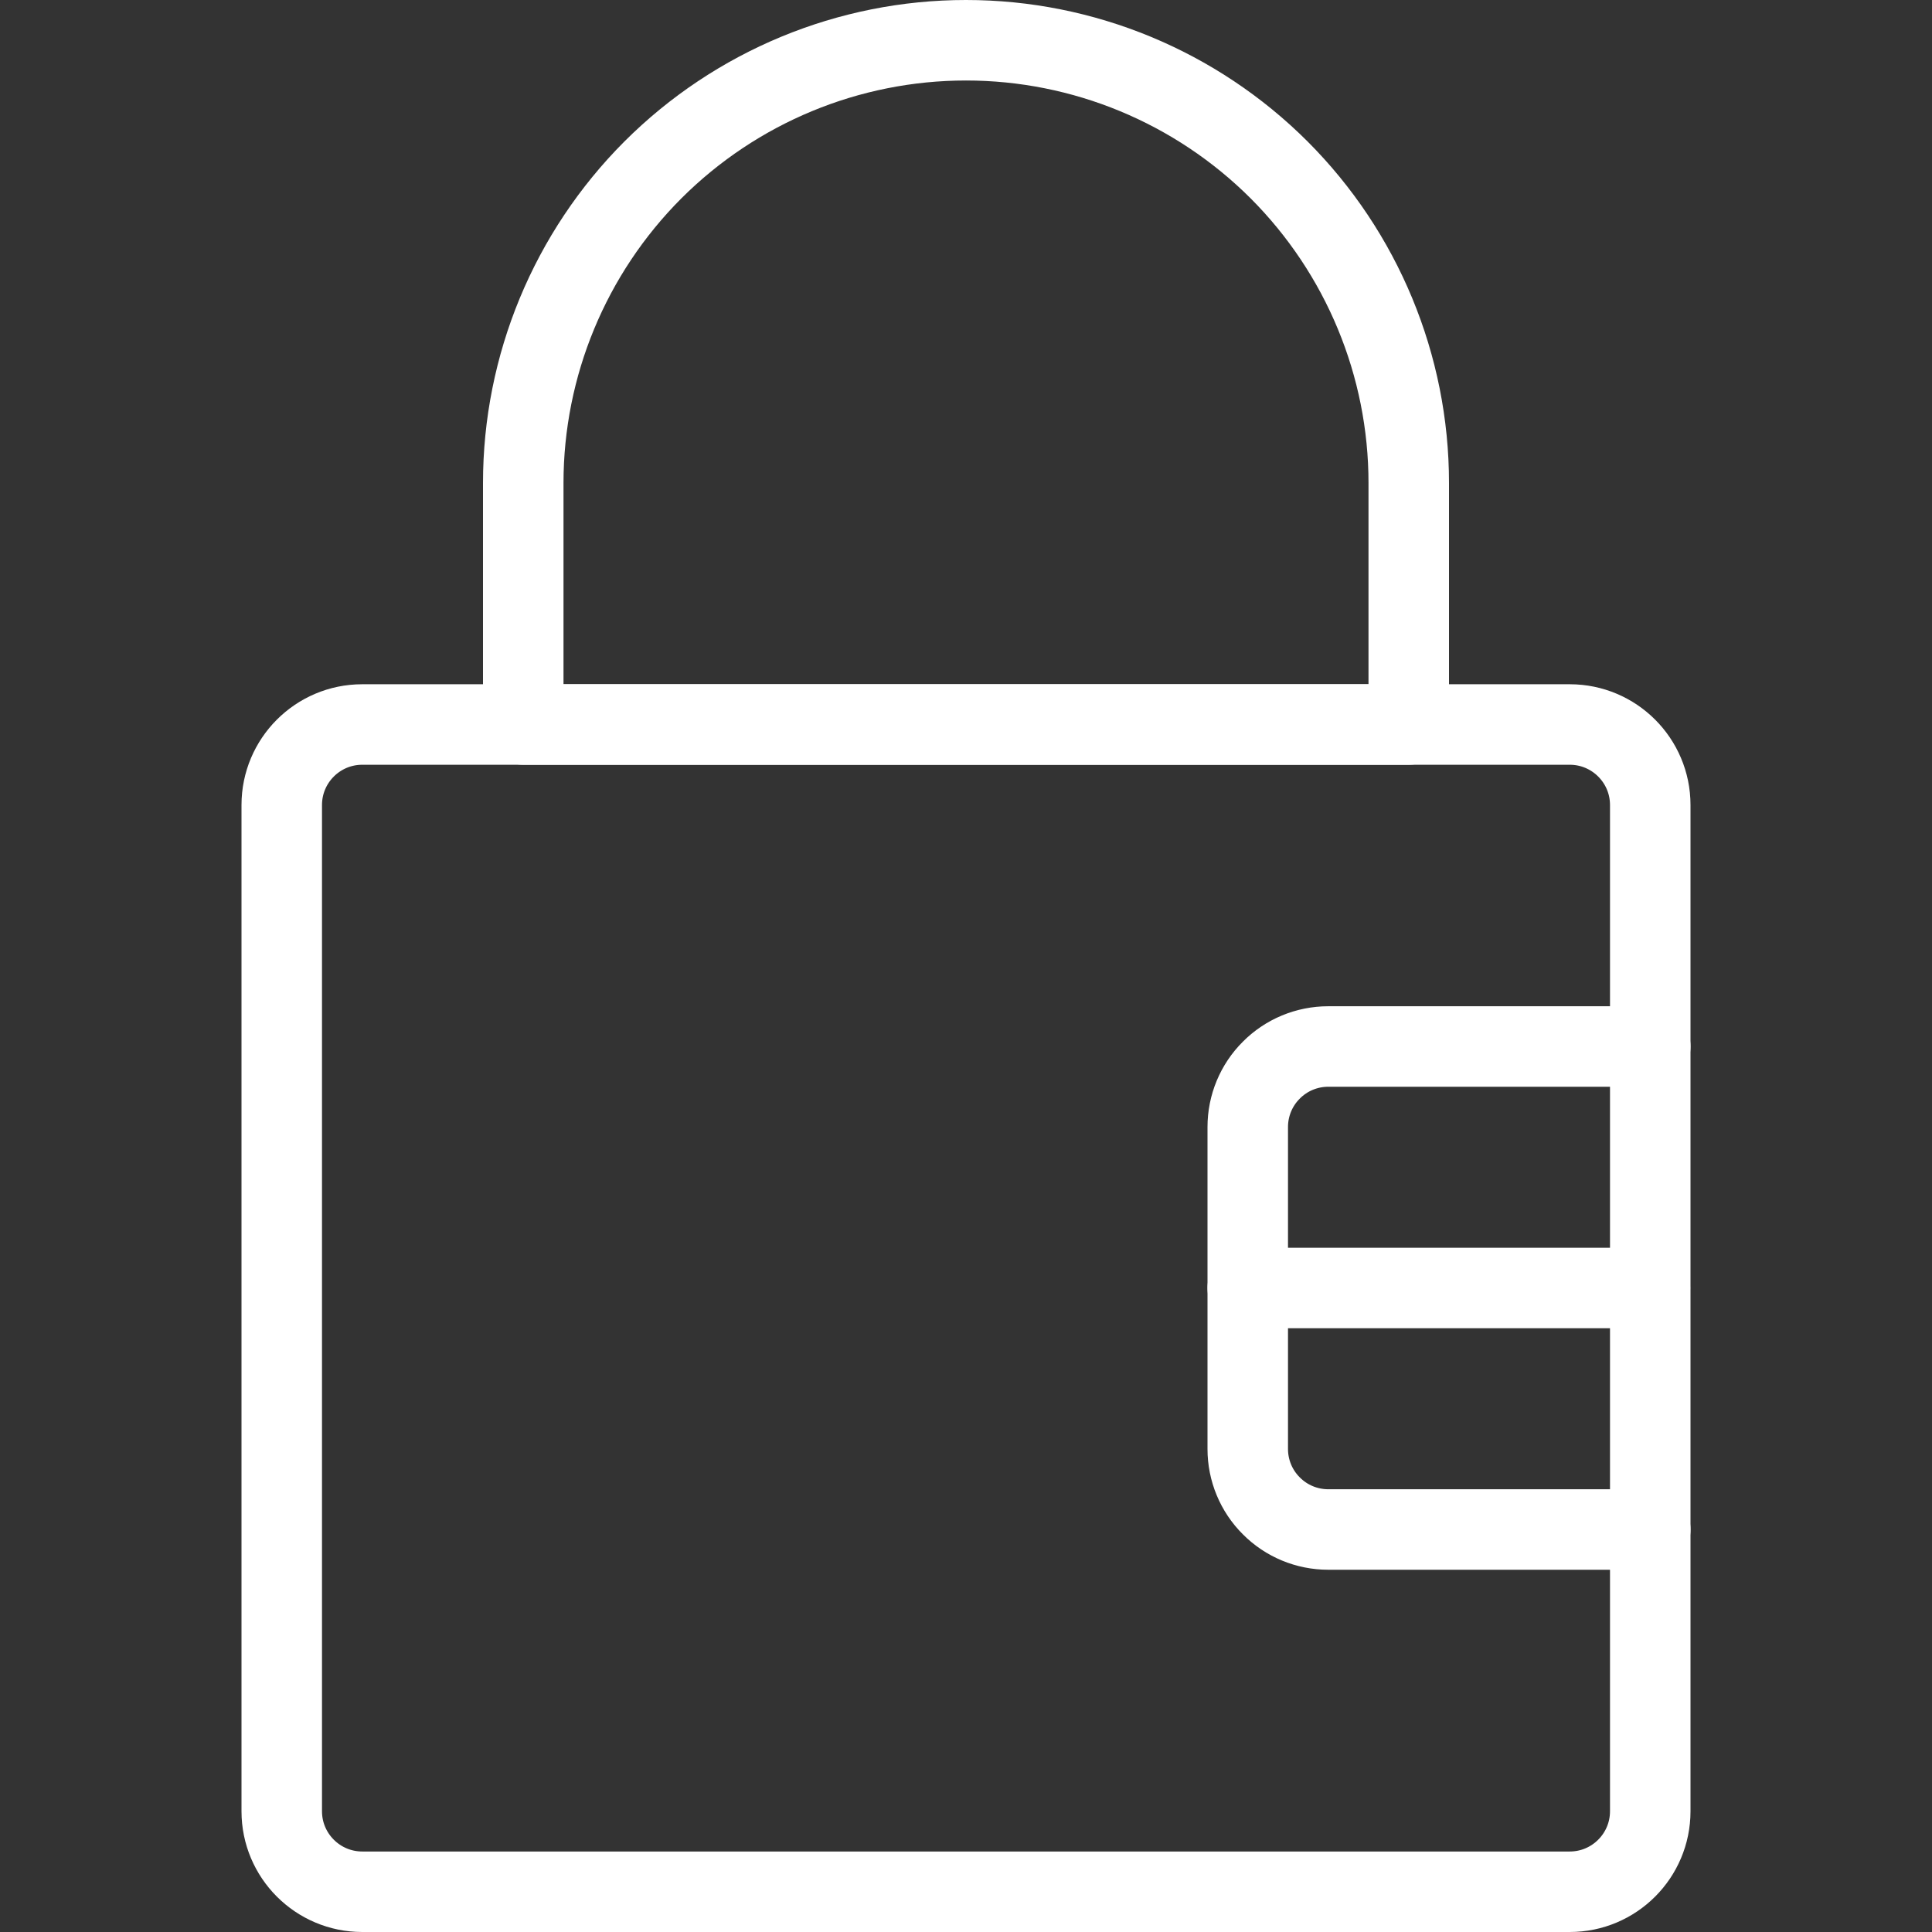 <svg width="18" height="18" viewBox="0 0 18 18" fill="none" xmlns="http://www.w3.org/2000/svg">
<rect x="0" y="0" width="18" height="18" fill="#333333" stroke="none"/>
<path d="M14.625 6.75H3.375C2.961 6.75 2.625 7.086 2.625 7.5V16.875C2.625 17.289 2.961 17.625 3.375 17.625H14.625C15.039 17.625 15.375 17.289 15.375 16.875V7.5C15.375 7.086 15.039 6.75 14.625 6.75Z" stroke="white" stroke-width="0.75" stroke-linecap="round" stroke-linejoin="round"/>
<path d="M4.875 4.5C4.875 3.406 5.31 2.357 6.083 1.583C6.857 0.81 7.906 0.375 9 0.375C10.094 0.375 11.143 0.81 11.917 1.583C12.69 2.357 13.125 3.406 13.125 4.5V6.75H4.875V4.5Z" stroke="white" stroke-width="0.75" stroke-linecap="round" stroke-linejoin="round"/>
<path d="M11.625 12H15.372" stroke="white" stroke-width="0.75" stroke-linecap="round" stroke-linejoin="round"/>
<path d="M15.375 9.75H12.375C12.176 9.75 11.985 9.829 11.845 9.97C11.704 10.11 11.625 10.301 11.625 10.5V13.5C11.625 13.699 11.704 13.89 11.845 14.03C11.985 14.171 12.176 14.25 12.375 14.25H15.375" stroke="white" stroke-width="0.75" stroke-linecap="round" stroke-linejoin="round"/>
</svg>

